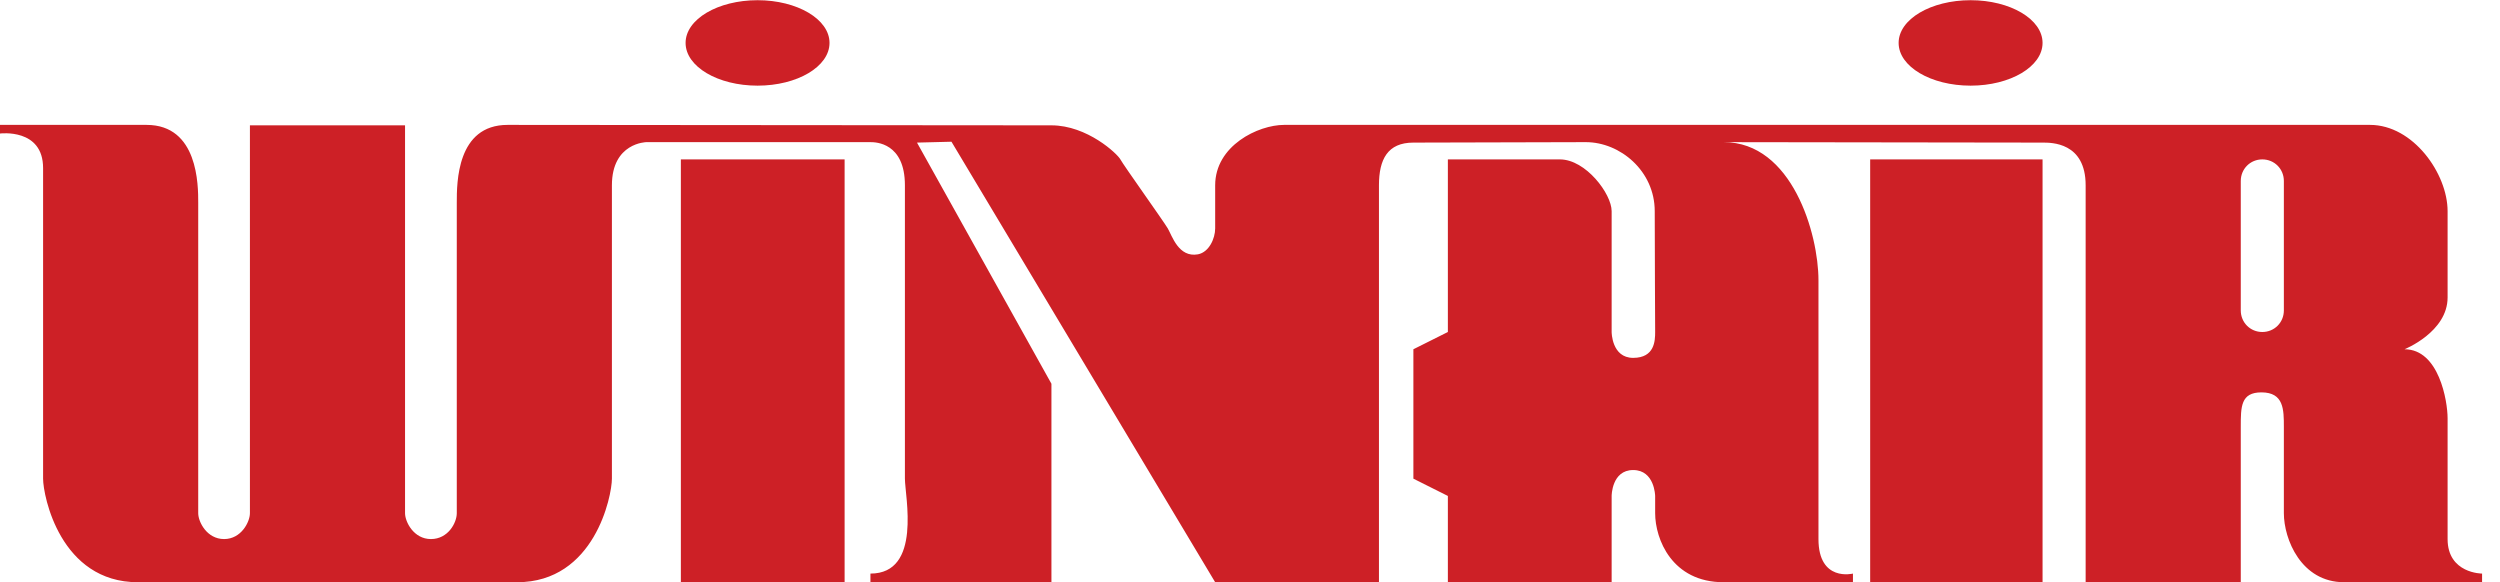 <?xml version="1.0" encoding="UTF-8"?>
<svg xmlns="http://www.w3.org/2000/svg" xmlns:xlink="http://www.w3.org/1999/xlink" width="279px" height="65px" viewBox="0 0 279 65" version="1.1">
<g id="surface1">
<path style=" stroke:none;fill-rule:nonzero;fill:rgb(80.392%,12.549%,14.902%);fill-opacity:1;" d="M 84.543 9.559 C 88.969 9.559 92.574 7.438 92.574 4.789 C 92.574 2.141 88.969 0.023 84.543 0.023 C 80.117 0.023 76.512 2.141 76.512 4.789 C 76.512 7.438 80.117 9.559 84.543 9.559 "/>
<path style=" stroke:none;fill-rule:nonzero;fill:rgb(80.392%,12.549%,14.902%);fill-opacity:1;" d="M 219.918 9.559 C 224.34 9.559 227.949 7.438 227.949 4.789 C 227.949 2.141 224.34 0.023 219.918 0.023 C 215.492 0.023 211.887 2.141 211.887 4.789 C 211.887 7.438 215.492 9.559 219.918 9.559 "/>
<path style=" stroke:none;fill-rule:nonzero;fill:rgb(80.392%,12.549%,14.902%);fill-opacity:1;" d="M 75.984 17.789 L 94.258 17.789 L 94.258 64.977 L 75.984 64.977 Z M 75.984 17.789 "/>
<path style=" stroke:none;fill-rule:nonzero;fill:rgb(80.392%,12.549%,14.902%);fill-opacity:1;" d="M 208.711 17.789 L 227.949 17.789 L 227.949 64.977 L 208.711 64.977 Z M 208.711 17.789 "/>
<path style=" stroke:none;fill-rule:nonzero;fill:rgb(80.392%,12.549%,14.902%);fill-opacity:1;" d="M 273.152 60.16 L 273.152 46.68 C 273.152 44.754 272.191 38.977 268.344 38.977 C 268.344 38.977 273.152 37.051 273.152 33.199 L 273.152 23.566 C 273.152 19.379 269.305 13.938 264.496 13.938 L 143.309 13.938 C 140.422 13.938 135.613 16.25 135.613 20.68 L 135.613 25.492 C 135.613 26.602 134.941 28.141 133.691 28.383 C 131.527 28.77 130.805 26.312 130.324 25.492 C 129.844 24.676 125.371 18.418 125.035 17.789 C 124.699 17.164 121.332 13.988 117.34 13.988 C 113.348 13.988 59.633 13.938 56.648 13.938 C 50.977 13.938 50.977 20.391 50.977 22.605 L 50.977 57.273 C 50.977 58.332 50.016 60.16 48.09 60.16 C 46.168 60.16 45.203 58.234 45.203 57.273 L 45.203 13.988 L 27.891 13.988 L 27.891 57.273 C 27.891 58.234 26.93 60.16 25.008 60.16 C 23.082 60.16 22.121 58.234 22.121 57.273 L 22.121 22.605 C 22.121 20.68 22.121 13.938 16.352 13.938 L 0 13.938 L 0 14.902 C 0 14.902 4.809 14.277 4.809 18.754 L 4.809 53.418 C 4.809 55.348 6.734 64.977 15.391 64.977 L 57.707 64.977 C 66.363 64.977 68.289 55.348 68.289 53.418 L 68.289 20.68 C 68.289 15.914 72.137 15.863 72.137 15.863 L 97.141 15.863 C 97.719 15.863 100.988 15.914 100.988 20.68 L 100.988 53.418 C 100.988 55.348 102.914 64.012 97.141 64.012 L 97.141 64.977 L 117.34 64.977 L 117.34 42.828 L 102.336 15.914 L 106.184 15.816 L 135.613 64.977 L 153.891 64.977 L 153.891 20.68 C 153.891 17.789 154.852 15.914 157.734 15.914 C 160.621 15.914 173.125 15.863 176.973 15.863 C 180.82 15.863 184.668 19.09 184.668 23.566 C 184.668 28.047 184.715 36.086 184.715 37.051 C 184.715 38.012 184.668 39.938 182.262 39.938 C 179.859 39.938 179.859 37.051 179.859 37.051 L 179.859 23.566 C 179.859 21.641 176.973 17.789 174.086 17.789 L 161.582 17.789 L 161.582 37.051 L 157.734 38.977 L 157.734 53.418 L 161.582 55.348 L 161.582 64.977 L 179.859 64.977 L 179.859 55.348 C 179.859 55.348 179.859 52.457 182.262 52.457 C 184.668 52.457 184.715 55.348 184.715 55.348 L 184.715 57.273 C 184.715 60.16 186.59 64.977 192.359 64.977 L 206.789 64.977 L 206.789 64.012 C 206.789 64.012 202.941 64.977 202.941 60.16 L 202.941 31.273 C 202.941 26.121 200.008 15.863 192.359 15.863 C 192.359 15.863 226.984 15.914 227.949 15.914 C 228.91 15.914 232.758 15.863 232.758 20.68 L 232.758 64.977 L 250.07 64.977 L 250.07 47.641 C 250.07 45.379 250.07 43.789 252.379 43.789 C 254.879 43.789 254.879 45.715 254.879 47.641 L 254.879 57.273 C 254.879 60.16 256.801 64.977 261.609 64.977 L 277 64.977 L 277 64.012 C 277 64.012 273.152 64.012 273.152 60.16 M 254.879 34.641 C 254.879 35.992 253.82 37.051 252.473 37.051 C 251.129 37.051 250.07 35.992 250.07 34.641 L 250.07 20.199 C 250.07 18.848 251.129 17.789 252.473 17.789 C 253.82 17.789 254.879 18.848 254.879 20.199 Z M 254.879 34.641 "/>
</g>
</svg>
